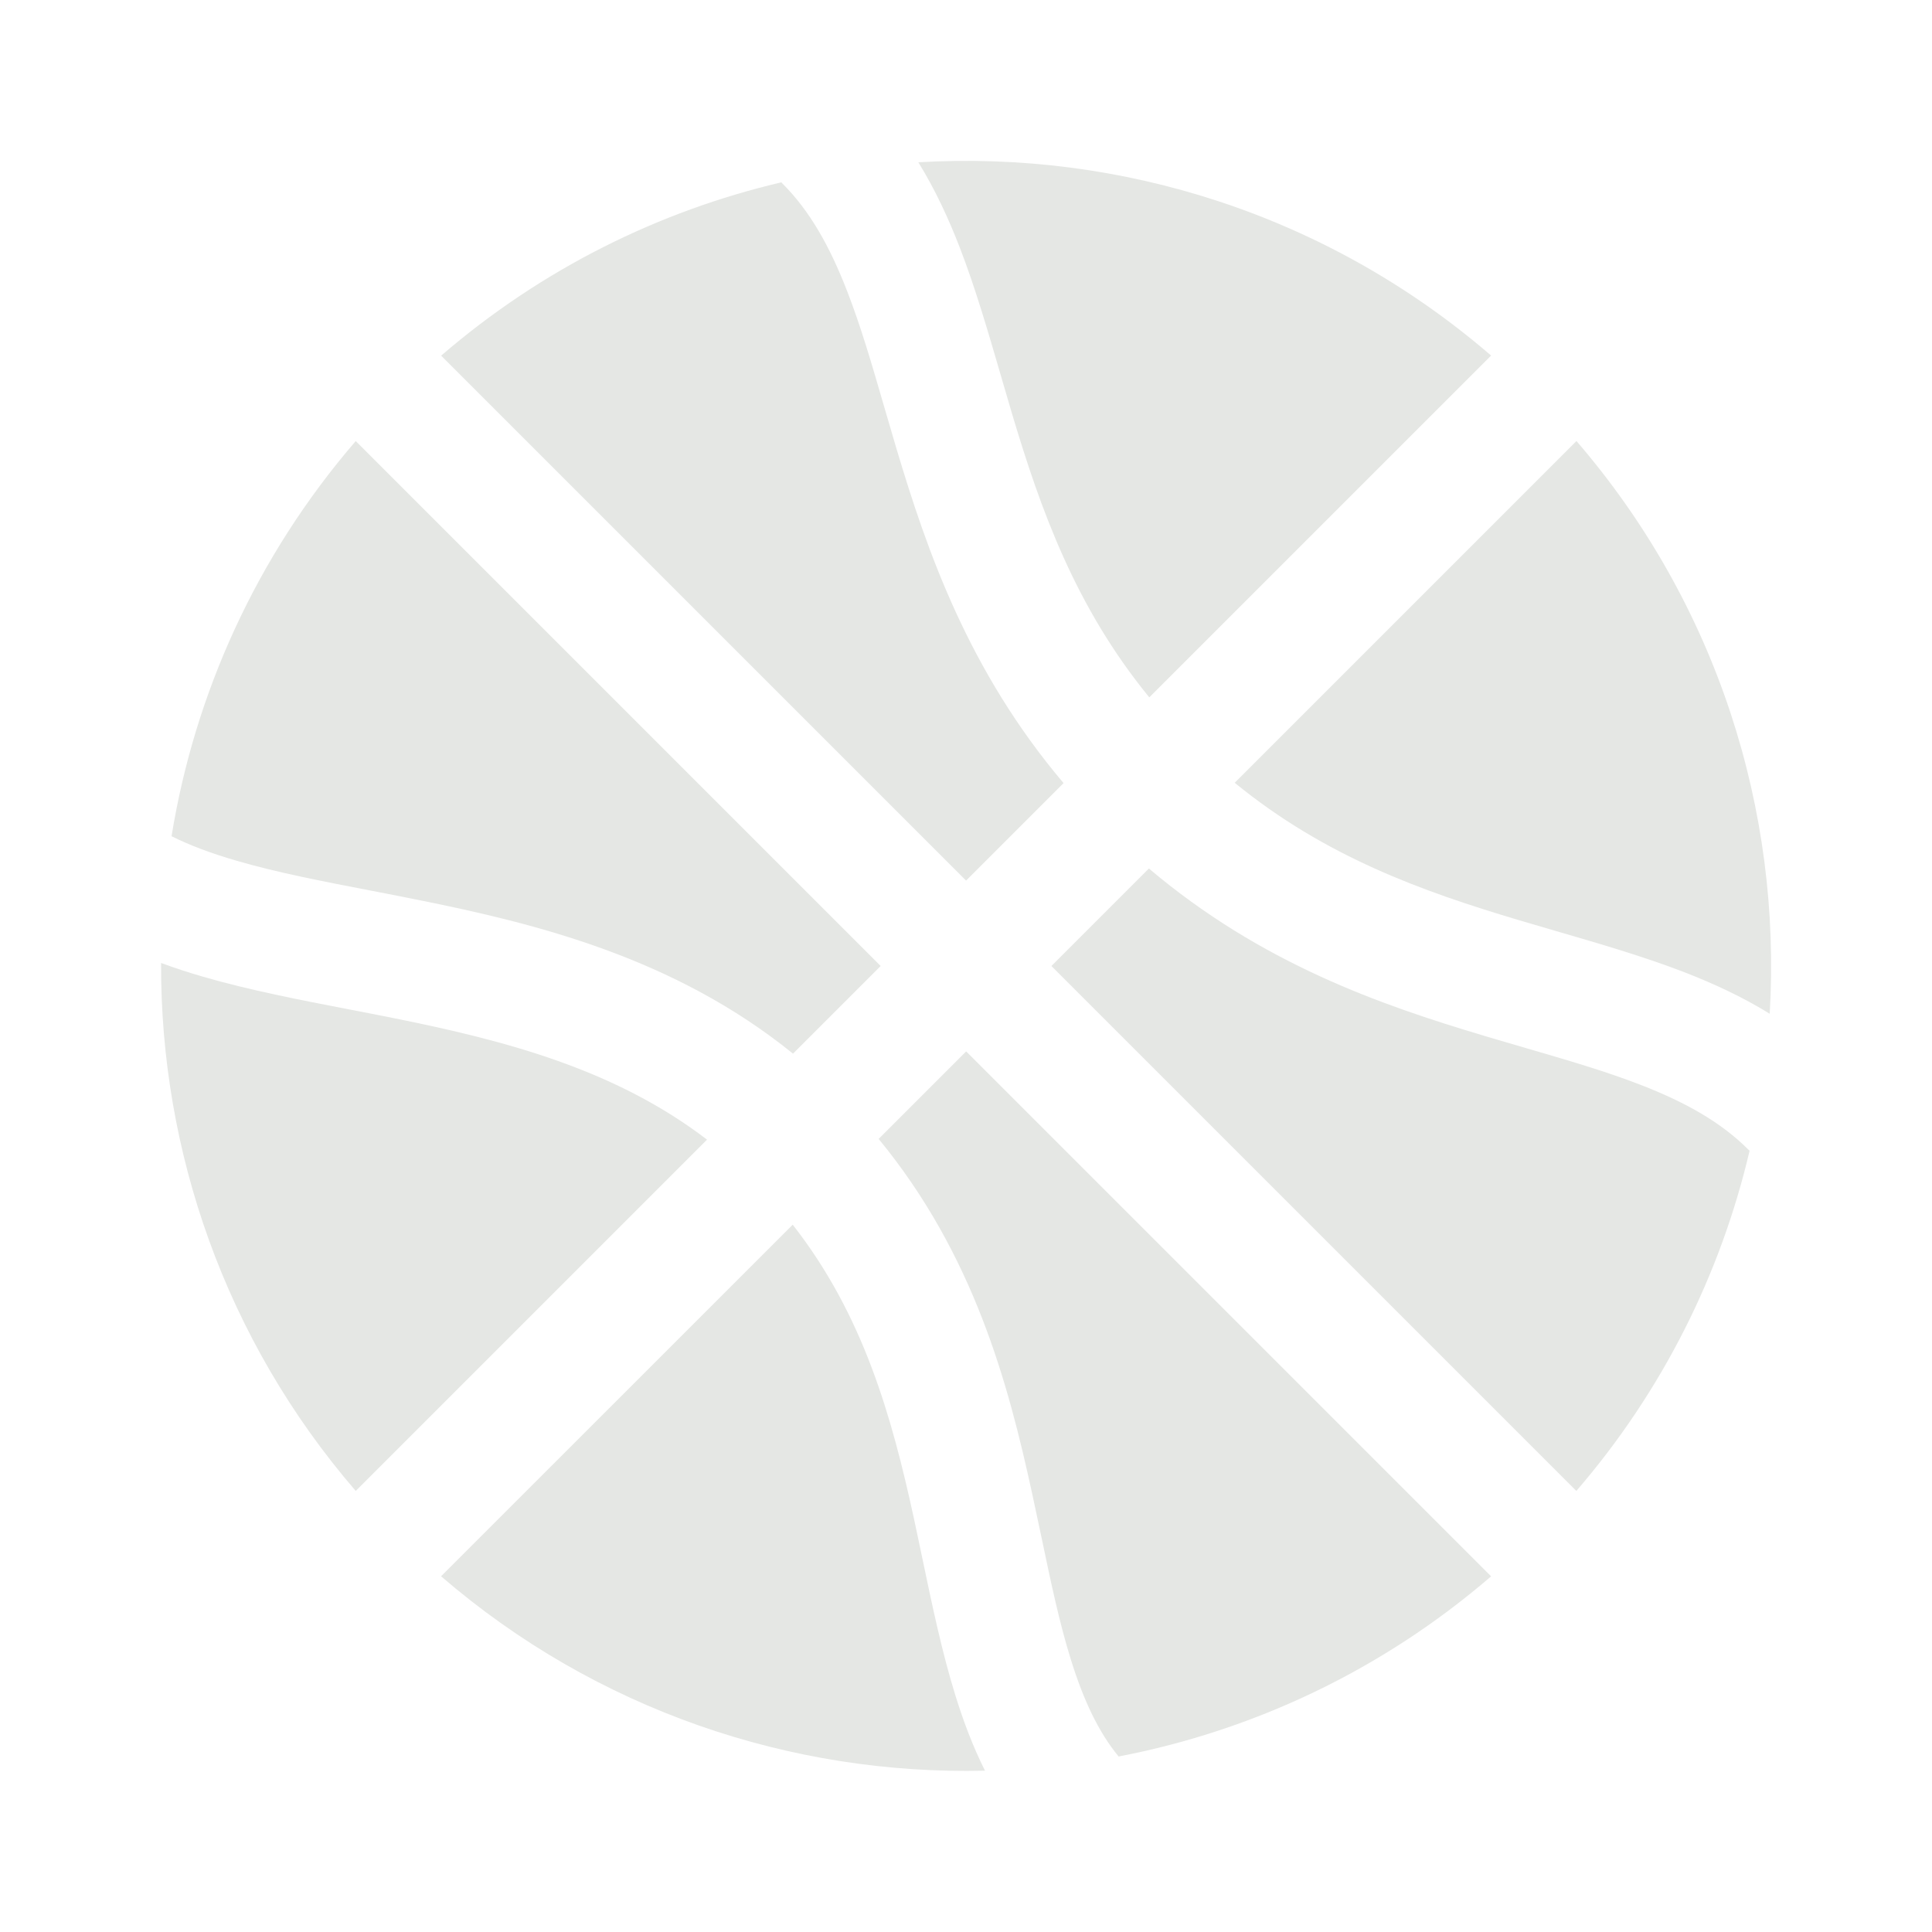 <svg fill="none" height="24" viewBox="0 0 24 24" width="24" xmlns="http://www.w3.org/2000/svg"><g fill="#E5E7E4"><path d="m18.433 12.866c-1.286-.384-2.766-.897-4.161-2.077l-1.211 1.211 6.521 6.521c1.078-1.25 1.795-2.704 2.152-4.226-.002-.002-.005-.005-.007-.007-.003-.003-.006-.005-.009-.008-.34-.34-.779-.587-1.339-.804-.436-.169-.901-.304-1.426-.457-.168-.049-.341-.099-.522-.153z"/><path d="m18.522 4.418-4.245 4.245c-.92-1.125-1.349-2.331-1.706-3.526-.046-.154-.091-.31-.137-.468-.157-.539-.317-1.091-.511-1.593-.14-.362-.306-.721-.515-1.06 2.52-.149 5.085.651 7.115 2.401z"/><path d="m19.583 5.479-4.245 4.245c1.125.92 2.33 1.348 3.525 1.705.154.046.31.091.467.137.539.157 1.091.317 1.593.511.363.141.721.306 1.061.516.149-2.52-.651-5.085-2.401-7.115z"/><path d="m9.72 2.28-.014-.015c-1.521.357-2.975 1.075-4.226 2.153l6.521 6.521 1.211-1.211c-1.181-1.395-1.694-2.876-2.078-4.162-.054-.181-.104-.354-.153-.522-.152-.525-.288-.991-.457-1.426-.217-.56-.464-.998-.804-1.338z"/><path d="m2.131 10.388c.287-1.767 1.05-3.472 2.288-4.909l6.521 6.521-1.089 1.089c-1.474-1.193-3.192-1.616-4.662-1.911-.208-.042-.408-.081-.601-.118-.607-.117-1.148-.222-1.644-.366-.314-.091-.583-.191-.813-.306z"/><path d="m2.001 11.962c-.009 2.338.797 4.679 2.418 6.559l4.364-4.364c-1.141-.873-2.497-1.229-3.89-1.509-.178-.036-.36-.071-.542-.106-.623-.12-1.257-.243-1.826-.408-.176-.051-.352-.108-.525-.172z"/><path d="m9.847 15.214-4.368 4.367c1.934 1.667 4.354 2.472 6.757 2.415-.151-.301-.269-.616-.367-.932-.166-.533-.29-1.125-.41-1.7-.035-.168-.07-.334-.105-.497-.277-1.274-.629-2.532-1.507-3.654z"/><path d="m13.895 21.82c1.667-.32 3.267-1.066 4.628-2.238l-6.521-6.521-1.087 1.087c1.183 1.439 1.608 3.033 1.906 4.402.042.193.081.379.119.558.117.559.221 1.054.364 1.512.157.504.342.896.592 1.2z"/></g></svg>
